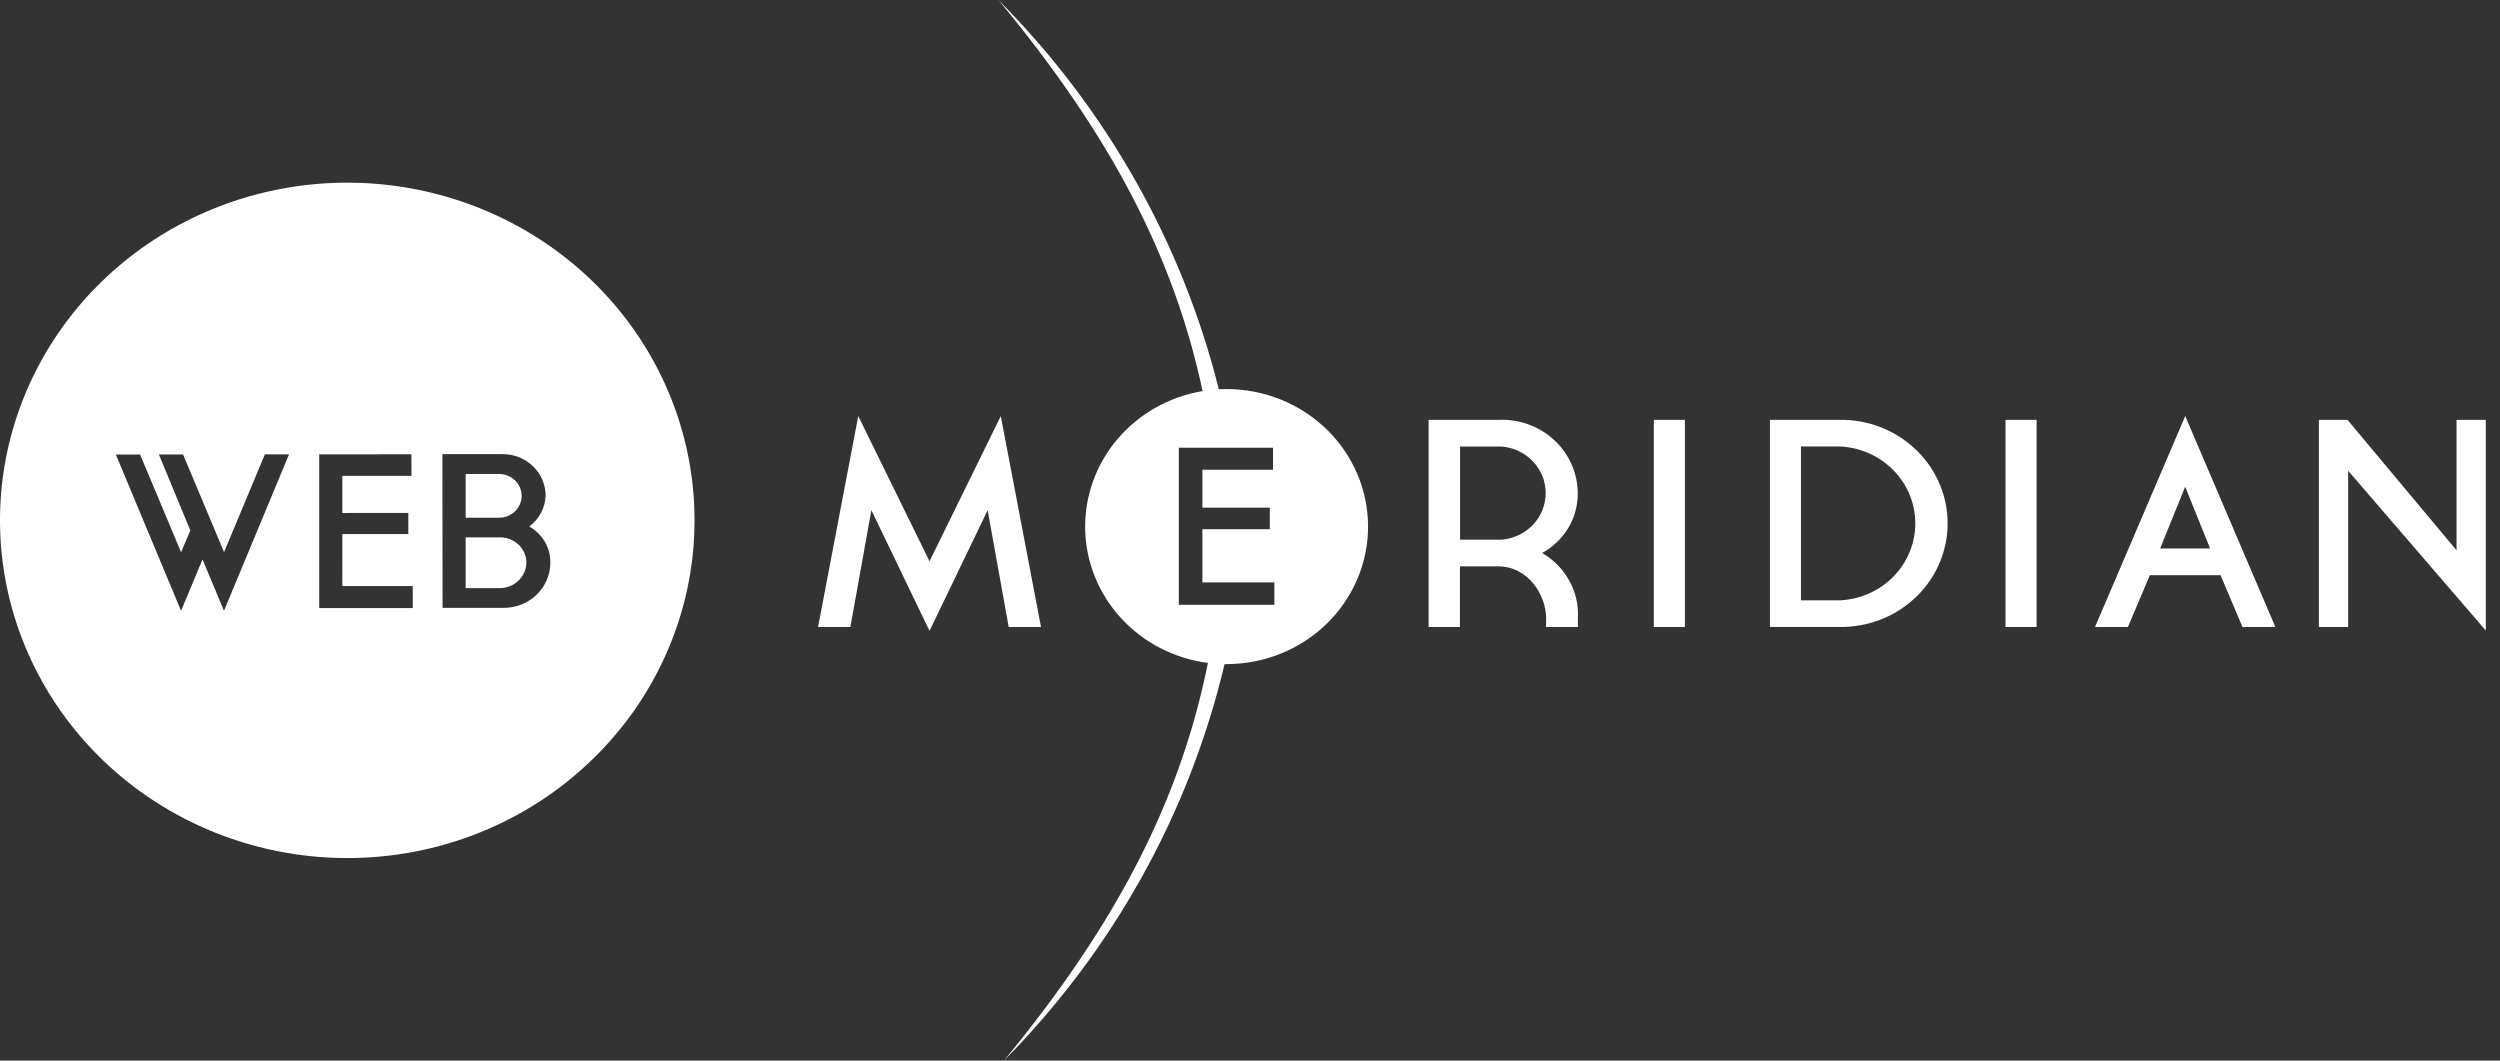 <svg width="132" height="56" viewBox="0 0 132 56" fill="none" xmlns="http://www.w3.org/2000/svg">
<rect x="0" y="0" width="132" height="56" fill="#333333" stroke="none"/>
<path fill-rule="evenodd" clip-rule="evenodd" d="M53.01 56C58.989 48.734 62.311 42.259 63.779 35.003C62.009 34.773 60.382 33.935 59.193 32.64C58.004 31.345 57.331 29.679 57.297 27.943C57.263 26.207 57.869 24.517 59.007 23.179C60.144 21.841 61.737 20.943 63.497 20.648C61.973 13.523 58.649 7.155 52.718 0C58.405 5.725 62.421 12.819 64.353 20.552C64.504 20.545 64.639 20.542 64.764 20.542C66.745 20.542 68.645 21.307 70.046 22.669C71.447 24.031 72.234 25.878 72.234 27.804C72.234 29.73 71.447 31.576 70.046 32.938C68.645 34.3 66.745 35.065 64.764 35.065H64.658C62.792 42.938 58.766 50.172 53.01 56ZM62.242 23.64V31.934H67.286V30.75H63.486V27.943H67.045V26.805H63.486V24.801H67.215V23.64H62.242Z" fill="white"/>
<path d="M49.079 29.636L52.841 21.968L54.965 33.105H53.259L52.149 26.938L49.079 33.31L46.009 26.938L44.9 33.105H43.194L45.316 21.968L49.079 29.636Z" fill="white"/>
<path fill-rule="evenodd" clip-rule="evenodd" d="M83.312 33.106V32.653C83.353 31.964 83.198 31.278 82.865 30.669C82.532 30.06 82.033 29.551 81.423 29.199C81.998 28.885 82.476 28.426 82.807 27.872C83.138 27.317 83.31 26.686 83.305 26.044C83.303 25.516 83.191 24.993 82.975 24.508C82.759 24.023 82.443 23.585 82.047 23.223C81.652 22.86 81.184 22.58 80.673 22.399C80.162 22.218 79.619 22.139 79.076 22.169H75.43V33.106H77.084V29.902H79.079C80.719 29.902 81.635 31.448 81.635 32.653V33.106H83.312ZM77.091 23.576H79.279C79.915 23.627 80.507 23.908 80.94 24.363C81.372 24.819 81.612 25.416 81.612 26.036C81.612 26.656 81.372 27.253 80.94 27.709C80.507 28.165 79.915 28.446 79.279 28.496H77.091V23.576Z" fill="white"/>
<path d="M87.322 22.169H88.963V33.105H87.322V22.169Z" fill="white"/>
<path fill-rule="evenodd" clip-rule="evenodd" d="M97.39 22.169H93.453V33.101H97.39C98.85 33.056 100.235 32.46 101.251 31.439C102.267 30.419 102.835 29.055 102.835 27.635C102.835 26.215 102.267 24.851 101.251 23.831C100.235 22.811 98.85 22.215 97.39 22.169ZM99.992 30.424C99.261 31.178 98.261 31.634 97.197 31.696H95.09V23.575H97.197C98.261 23.637 99.261 24.093 99.992 24.847C100.722 25.602 101.129 26.599 101.129 27.636C101.129 28.672 100.722 29.669 99.992 30.424Z" fill="white"/>
<path d="M105.891 22.169H107.532V33.105H105.891V22.169Z" fill="white"/>
<path fill-rule="evenodd" clip-rule="evenodd" d="M112.355 33.105L113.512 30.371H117.245L118.403 33.105H120.139L115.38 21.968L110.618 33.105H112.355ZM114.057 28.959L115.377 25.698L116.693 28.959H114.057Z" fill="white"/>
<path d="M122.437 22.169H123.949L129.705 29.057V22.169H131.25V33.291L123.983 24.856V33.105H122.437V22.169Z" fill="white"/>
<path d="M24.587 31.053H26.41L26.416 31.054C26.778 31.045 27.122 30.902 27.379 30.654C27.635 30.405 27.784 30.071 27.795 29.72C27.795 29.362 27.649 29.02 27.389 28.767C27.129 28.515 26.777 28.373 26.41 28.373H24.587V31.053Z" fill="white"/>
<path d="M24.587 27.336H26.355C26.67 27.336 26.972 27.214 27.195 26.997C27.418 26.781 27.543 26.487 27.543 26.181C27.543 25.875 27.418 25.581 27.195 25.364C26.972 25.148 26.67 25.026 26.355 25.026H24.587V27.336Z" fill="white"/>
<path fill-rule="evenodd" clip-rule="evenodd" d="M6.725 41.272C9.998 43.876 14.096 45.301 18.326 45.305C20.735 45.308 23.121 44.848 25.346 43.952C27.572 43.055 29.593 41.74 31.294 40.082C34.304 37.159 36.175 33.309 36.586 29.192C36.997 25.075 35.922 20.947 33.546 17.516C31.169 14.084 27.639 11.563 23.561 10.384C19.482 9.205 15.108 9.442 11.189 11.054C7.294 12.658 4.089 15.52 2.117 19.158C0.144 22.795 -0.475 26.983 0.365 31.013C1.205 35.043 3.451 38.667 6.725 41.272ZM9.56 32.252L6.117 23.999H7.396L9.561 29.157L10.05 28.007L8.388 23.995H9.665L11.83 29.153L13.986 23.989H15.261L11.827 32.249L10.693 29.537L9.56 32.252ZM16.855 23.989L21.722 23.986L21.727 25.126H18.076V27.085L21.56 27.082V28.199H18.076L18.075 30.945H21.794V32.107H16.855V23.989ZM23.36 23.979H26.552C27.149 23.98 27.722 24.21 28.145 24.621C28.568 25.031 28.807 25.588 28.809 26.169C28.798 26.486 28.715 26.797 28.565 27.079C28.416 27.361 28.204 27.608 27.945 27.801C28.29 27.994 28.575 28.273 28.771 28.61C28.966 28.946 29.065 29.328 29.057 29.715C29.057 30.345 28.799 30.949 28.341 31.395C27.883 31.841 27.261 32.092 26.613 32.094L23.367 32.097L23.36 23.979Z" fill="white"/>
</svg>
